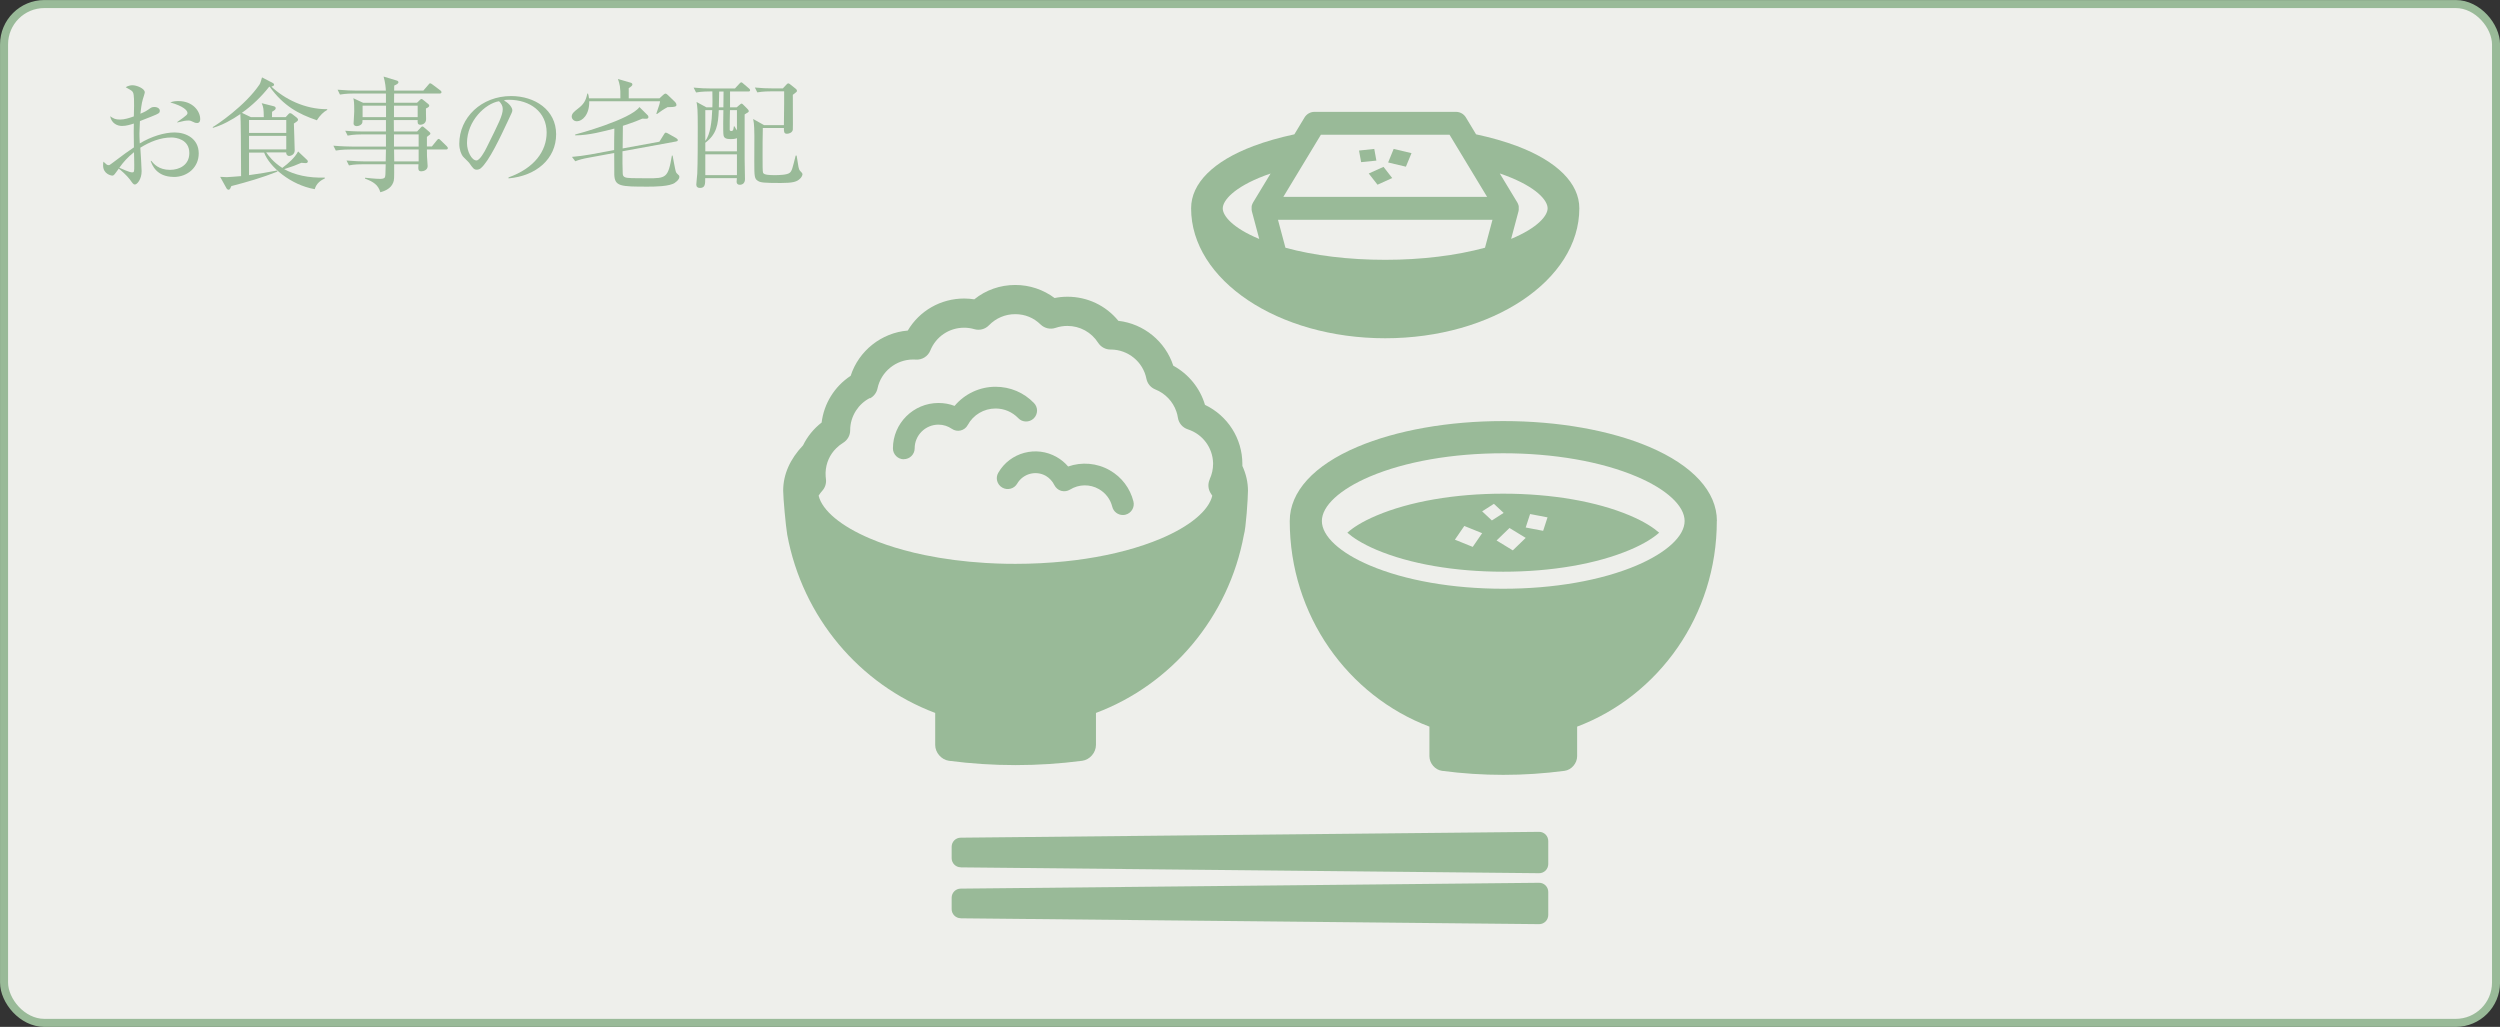 <?xml version="1.0" encoding="UTF-8"?><svg id="_レイヤー_1" xmlns="http://www.w3.org/2000/svg" viewBox="0 0 308.2 126.59"><rect x="0" y="0" width="308.2" height="126.59" fill="#333333" stroke="none"/><defs><style>.cls-1,.cls-2{fill:#99ba98;}.cls-3{fill:none;stroke:#99ba98;stroke-miterlimit:10;stroke-width:.99px;}.cls-4{fill:#eeefeb;}.cls-2{fill-rule:evenodd;}</style></defs><rect class="cls-4" x=".5" y=".5" width="307.21" height="125.6" rx="4.97" ry="4.97"/><rect class="cls-3" x=".5" y=".5" width="307.21" height="125.6" rx="4.97" ry="4.97"/><path class="cls-1" d="m21.43,21.81c-2.14,0-2.68-1.47-2.86-1.98h.08c.3.36.9,1.11,2.31,1.11,1.12,0,2.38-.57,2.38-2.07,0-1.71-1.67-1.92-2.19-1.92-1.38,0-2.68.53-3.85,1.26.03.45.16,2.47.16,2.89,0,1-.55,1.65-.84,1.65-.17,0-.29-.17-.6-.61-.38-.51-1.12-1.16-1.38-1.35-.55.77-.61.86-.79.86-.16,0-1.14-.2-1.14-1.26,0-.2.01-.33.04-.46.36.34.45.43.64.43.11,0,.15-.03.39-.21,1.6-1.2,1.89-1.42,2.73-1.98-.03-1.93-.03-2.16-.01-2.94-.41.13-.92.3-1.46.3s-1.29-.29-1.46-1.2c.43.29.63.41,1.23.41.52,0,1.11-.18,1.69-.39,0-.27.03-1.04.03-1.29.01-.39,0-1.35-.11-1.61-.11-.25-.18-.28-.92-.69.36-.25.76-.25.85-.25.48,0,1.5.39,1.5.88,0,.11-.22.78-.24.84-.16.48-.27,1.54-.3,1.79.6-.25.84-.41,1.02-.54.3-.22.39-.29.71-.29.38,0,.66.21.66.44,0,.31-.09.36-.98.72-.63.25-1.07.43-1.47.58-.04.75-.06,1.29-.06,1.5,0,.3,0,.39.04,1.25,1.43-.86,3.02-1.35,4.3-1.35,1.4,0,2.97.75,2.97,2.59,0,1.67-1.33,2.9-3.11,2.9Zm-4.89-2.21c-.02-.36-.02-.62-.02-.84-.78.62-1.3,1.21-1.81,1.92.29.13,1.27.57,1.56.57s.28-.09.28-.93c0-.09-.01-.6-.01-.72Zm7.74-4.44c-.2,0-.25-.02-.76-.26-.09-.04-.21-.04-.3-.04-.31,0-.57.04-1.37.24v-.06c1.26-.87,1.26-.95,1.26-1.12,0-.32-.56-.86-2.12-1.29.32-.13.62-.17,1-.17,1.8,0,2.69,1.27,2.69,2.21,0,.12,0,.5-.41.5Z"/><path class="cls-1" d="m39.05,14.82c-2.23-.76-4.08-1.74-5.8-4.12h-.07c-.96,1.22-2.09,2.31-3.36,3.21l1.11.53h1.59c-.02-1-.03-1.2-.26-1.72l1.43.36c.15.03.3.11.3.25,0,.09-.04.15-.1.21-.08.06-.26.2-.35.24,0,.11-.01.55-.01.66h1.69l.33-.36c.08-.09.12-.13.21-.13.1,0,.16.04.27.12l.53.41c.09.07.18.18.18.27,0,.13-.04.17-.51.48.01.43.1,2.89.1,3.31,0,.57-.55.69-.69.69-.12,0-.36-.09-.36-.44h-2.46c.29.42.87,1.2,1.98,1.91.77-.57,1.56-1.28,1.95-2.03l1.08,1.02c.09.08.12.13.12.22,0,.08-.06.2-.27.2-.08,0-.44-.04-.53-.04-.83.36-.95.4-2.12.78,1.28.72,3.02,1.11,5.01,1.04v.11c-.43.19-1.04.58-1.24,1.32-2.96-.51-5.58-2.74-6.24-4.51h-1.86v2.78c.9-.11,2.58-.39,3.45-.57l.06.13c-1.85.74-3.75,1.29-5.69,1.79-.03.04-.11.27-.15.32-.06.06-.1.13-.16.13-.13,0-.22-.06-.29-.18l-.78-1.41c.21.01.58.04.81.04.33,0,1.38-.11,1.77-.13-.01-3.5-.03-7.09-.09-7.65-1.04.72-2.25,1.38-3.38,1.7l-.03-.09c.44-.24,4-2.61,5.79-5.28.09-.13.23-.63.29-.85l1.33.69c.16.09.16.18.16.21,0,.14-.19.2-.33.24,1.6,1.51,4.11,2.8,6.88,2.78v.09c-.42.22-.9.66-1.31,1.32Zm-3.76-.03h-4.59v1.6h4.59v-1.6Zm0,1.96h-4.59v1.67h4.59v-1.67Z"/><path class="cls-1" d="m55,18.43h-2.37c0,.06,0,.7.01.84.02.24.08,1.11.08,1.21,0,.48-.51.64-.77.64-.42,0-.4-.25-.36-.87h-3c.01,1.79.01,1.92-.11,2.24-.3.84-1.23,1.11-1.59,1.21-.27-.92-.86-1.29-1.89-1.68v-.11c.32.03,1.27.14,1.84.14.13,0,.51,0,.6-.18.08-.17.08-.3.11-1.62h-2.78c-.36,0-1.08,0-1.75.14l-.3-.6c.93.08,1.86.11,2.31.11h2.52l.03-1.47h-4.41c-.19,0-1.04,0-1.77.13l-.3-.6c1,.09,2.02.11,2.31.11h4.17v-1.5h-2.95c-.15,0-1.08,0-1.77.15l-.3-.6c1.05.09,2.17.09,2.31.09h2.71v-1.41h-2.89c0,.28-.01.33-.06.42-.1.19-.39.33-.66.33-.18,0-.38-.09-.38-.33,0-.09.08-1.21.08-1.46,0-1.14-.03-1.3-.11-1.65l1.2.56h2.82v-1.14h-3.9c-.27,0-1.03,0-1.77.13l-.29-.6c.93.08,1.86.11,2.29.11h3.66c-.01-.3-.07-1-.28-1.73l1.59.48c.17.04.24.12.24.22,0,.17-.25.29-.52.41,0,.13-.01.39-.01.62h3.6l.62-.72c.1-.13.15-.18.22-.18s.13.03.29.15l.96.72c.12.09.15.15.15.22,0,.14-.13.17-.22.17h-5.62c0,.09,0,.98-.01,1.14h2.83l.33-.32c.11-.1.15-.15.21-.15.08,0,.1.03.21.11l.63.51c.1.08.13.13.13.21,0,.17-.3.3-.41.34-.01.21.02,1.12.02,1.32,0,.62-.57.69-.71.69-.36,0-.35-.29-.33-.58h-2.94c0,.36,0,.46.01,1.41h2.86l.42-.45c.11-.11.15-.17.23-.17.06,0,.1.01.25.15l.6.51c.11.09.14.18.14.21,0,.08-.05.15-.43.42v1.18h.61l.6-.74c.12-.13.15-.19.22-.19.09,0,.15.04.27.17l.75.73c.11.11.13.17.13.23,0,.15-.13.17-.22.17Zm-7.41-5.4h-2.89v1.41h2.89v-1.41Zm3.9,0h-2.92v1.41h2.92v-1.41Zm.12,3.54h-3.04v1.5h3.04v-1.5Zm0,1.86h-3.03l.02,1.47h3.01v-1.47Z"/><path class="cls-1" d="m62.69,21.99v-.12c3.2-1.14,4.7-3.25,4.7-5.53,0-2.54-2.04-4.04-4.65-4.04-.38,0-.45.01-.61.09.81.44,1.03.99,1.03,1.2,0,.17-.04.27-.51,1.25-.96,2.05-2.37,5.07-3.39,5.91-.1.08-.28.17-.48.17-.35,0-.48-.19-.93-.83-.11-.15-.71-.7-.81-.84-.17-.24-.42-.78-.42-1.53,0-3.23,2.73-5.88,6.39-5.88,2.91,0,5.55,1.69,5.55,4.71s-2.43,5.14-5.87,5.44Zm-1.18-9.51c-1.65.27-3.94,2.4-3.94,5.16,0,1.02.58,2.14,1.17,2.14.4,0,.99-1.06,1.24-1.57,1.5-3.02,2-3.99,2-4.77,0-.38-.18-.69-.46-.96Z"/><path class="cls-1" d="m82.34,13.19c-.48.24-.92.55-1.35.87l-.08-.04c.41-1.16.42-1.26.46-1.54h-8.73c.04,1.68-.87,2.47-1.52,2.47-.42,0-.64-.33-.64-.58,0-.38.34-.64.76-.97.71-.54.99-.98,1.16-1.86h.09c.06.18.09.32.12.58h3.87c.03-1.41-.09-1.75-.3-2.38l1.56.45c.16.04.22.13.22.22,0,.14-.11.23-.45.46v1.25h3.79l.47-.43c.09-.08.18-.15.28-.15s.21.11.29.18l.87.84c.15.15.18.29.18.38,0,.15-.07.27-1.06.27Zm.87,9.34c-.64.46-2.47.48-3.33.48-3.4,0-4.09-.03-4.15-1.47-.01-.24-.01-2.31-.01-2.68l-3.09.57c-.75.13-1.29.28-1.71.45l-.41-.54c.76-.07,1.53-.16,2.29-.3l2.91-.54c0-.38.01-2.23.03-2.65-1.34.34-3.11.83-4.83.84v-.11c.22-.04,6.81-1.84,7.92-3.38l1,.99c.09.08.11.2.11.25,0,.14-.15.2-.22.2s-.45-.01-.54-.01c-.41.18-.98.42-2.39.88,0,.41-.03,2.35-.03,2.79l4.53-.83.56-.9c.08-.12.13-.22.22-.22.08,0,.2.06.27.1l1.02.58c.09.05.2.15.2.24,0,.12-.09.15-.2.17l-6.62,1.21c-.01,1.14,0,1.96.03,2.73.01.24.07.39.3.48.27.11.96.12,2.76.12,2.28,0,2.54-.03,3-2.8h.09c.08.41.18,1.02.29,1.53.11.51.12.57.3.73.21.2.24.21.24.36,0,.31-.32.57-.54.72Z"/><path class="cls-1" d="m87.82,13.22c.02-.55.02-.69,0-1.95h-.24c-.15,0-1.08,0-1.77.13l-.3-.6c.76.08,1.54.11,2.31.11h2.78l.54-.58c.06-.08.18-.18.24-.18.09,0,.18.09.27.17l.67.57c.08.06.15.13.15.24,0,.13-.12.15-.22.15h-2.25v1.95h.82l.39-.33c.09-.08.16-.13.22-.13s.15.09.21.15l.51.51c.07.07.16.18.16.28,0,.06-.07.14-.15.18-.06.03-.24.13-.36.22v5.52c0,.39.04,2.1.04,2.46,0,.48-.29.69-.64.69-.24,0-.39-.13-.39-.36,0-.13.02-.34.03-.46h-3.9c0,.74,0,1.21-.65,1.21-.3,0-.45-.15-.45-.42,0-.17.11-1.16.12-1.35.06-1.32.06-4.3.06-5.73,0-2.16-.04-2.49-.15-3.1l1.21.66h.72Zm.79.36c-.07,1.74-.24,2.96-1.66,4.02v1.06h3.9v-1.63c-.23.12-.65.12-.78.12-.55,0-.81-.13-.87-.46-.08-.36-.03-2.59-.02-3.11h-.57Zm-1.66,0v3.79c.62-.78.81-2.46.85-3.79h-.85Zm3.9,5.45h-3.9v2.56h3.9v-2.56Zm-1.67-5.8c0-.27.02-1.63.02-1.95h-.54c-.01.66-.03,1.71-.04,1.95h.57Zm.81.36c-.02.39-.04,2.15-.03,2.43,0,.06.06.13.19.13s.2-.06.23-.12c.03-.08.08-.33.09-.45h.09c.1.23.17.32.29.48v-2.48h-.85Zm4.05,2.22c-.03.57-.03,2.7-.03,3.43,0,1.09,0,1.91.06,2.05.09.29.87.3,1.44.3.45,0,1.54-.01,1.86-.3.26-.22.33-.55.72-2.11h.12c.21,1.41.26,1.69.39,1.84.22.24.33.34.33.46,0,.1-.09.41-.44.67-.33.25-.76.41-2.23.41-2.14,0-2.49-.06-2.79-.24-.46-.27-.48-.51-.48-2.38,0-.5.01-2.71.01-3.17-.01-.51,0-1.5-.15-2.1l1.35.76h2.44c.03-2.59.04-3.01.03-4.17h-1.56c-.24,0-1.04,0-1.75.13l-.3-.6c.77.08,1.53.11,2.31.11h1.14l.42-.45c.08-.09.17-.17.24-.17.11,0,.21.09.26.13l.69.55c.08.06.13.15.13.23,0,.12-.1.18-.18.24-.15.11-.21.17-.33.26-.01.67.03,4.12,0,4.29-.04.35-.45.51-.72.51-.39,0-.38-.29-.38-.71h-2.61Z"/><path class="cls-1" d="m153.85,60.5c0-1.05-.24-2.08-.69-3.06,0-.08,0-.16,0-.24,0-3.15-1.82-5.96-4.61-7.29-.6-2.05-2.02-3.8-3.91-4.83-.97-2.99-3.63-5.17-6.77-5.53-1.53-1.88-3.81-2.97-6.27-2.97-.54,0-1.07.05-1.59.16-1.39-1.04-3.08-1.61-4.85-1.61-1.86,0-3.63.62-5.05,1.77-.41-.06-.82-.1-1.24-.1-2.9,0-5.52,1.51-6.96,3.95-3.25.27-6.05,2.5-7.04,5.58-1.99,1.31-3.29,3.41-3.58,5.76-.98.76-1.76,1.72-2.29,2.81-1.61,1.7-2.45,3.59-2.45,5.59,0,.9.32,4.39.5,5.43,1.88,10.16,8.92,18.47,18.24,21.97v3.95c0,.94.76,1.82,1.7,1.95,5.45.71,10.97.71,16.42,0,.94-.12,1.7-1.01,1.7-1.95v-3.95c9.32-3.5,16.37-11.81,18.24-21.97.25-.77.5-4.53.5-5.43Zm-46.6-11.39c.48-.25.82-.7.93-1.23.43-2.06,2.28-3.56,4.39-3.56.09,0,.2,0,.32.01.78.06,1.51-.4,1.8-1.12.69-1.71,2.32-2.81,4.17-2.81.42,0,.85.06,1.26.18.64.19,1.34,0,1.8-.48.86-.88,2-1.37,3.23-1.37s2.29.45,3.14,1.28c.49.47,1.2.63,1.84.41.47-.16.96-.24,1.46-.24,1.55,0,2.96.78,3.79,2.08.34.53.94.85,1.57.83,2.13.01,3.97,1.52,4.38,3.6.12.6.53,1.09,1.1,1.32,1.23.49,2.17,1.49,2.59,2.71.09.25.15.5.19.77.1.67.58,1.23,1.23,1.44,1.82.59,3.05,2.24,3.11,4.14,0,.04,0,.08,0,.12,0,.65-.14,1.28-.41,1.87,0,0,0,.01,0,.02-.27.59-.21,1.27.16,1.8.05.08.1.15.15.23-.43,1.83-2.74,3.77-6.37,5.3-2.64,1.11-5.79,1.95-9.23,2.47-.83.13-1.67.23-2.53.32-1.98.2-4.04.31-6.13.31-.76,0-1.51-.01-2.25-.04-.48-.02-.96-.04-1.44-.07-2.64-.16-5.18-.49-7.54-.98-.87-.18-1.72-.38-2.54-.61-1.48-.4-2.86-.87-4.13-1.41-3.62-1.53-5.93-3.47-6.37-5.3.13-.21.29-.42.46-.61.35-.39.51-.92.44-1.44-.03-.21-.04-.42-.04-.62,0-.07,0-.14,0-.21.05-1.14.52-2.19,1.32-2.97.25-.25.53-.47.84-.66.54-.33.87-.91.87-1.54,0,0,0-.02,0-.02,0-.87.26-1.69.71-2.4.42-.65,1-1.19,1.71-1.56Z"/><path class="cls-1" d="m111.43,56.62c-.74,0-1.35-.6-1.35-1.34,0-3.09,2.52-5.6,5.62-5.6.69,0,1.36.12,1.98.36,1.24-1.48,3.08-2.36,5.05-2.36,1.81,0,3.49.71,4.74,2.01.52.53.5,1.38-.04,1.9-.54.51-1.39.5-1.9-.04-.74-.77-1.74-1.19-2.8-1.19-1.43,0-2.75.78-3.43,2.04-.18.34-.5.58-.87.67-.37.09-.76.02-1.08-.2-.49-.34-1.06-.52-1.66-.52-1.61,0-2.93,1.31-2.93,2.92,0,.74-.6,1.34-1.35,1.34Z"/><path class="cls-1" d="m138.42,63.49c-.6,0-1.15-.41-1.3-1.02-.23-.92-.81-1.69-1.64-2.17-1.11-.64-2.48-.62-3.57.06-.33.2-.72.25-1.09.15-.37-.11-.67-.37-.84-.71-.23-.47-.59-.86-1.04-1.13-1.24-.71-2.82-.28-3.54.95-.37.64-1.19.86-1.84.49-.64-.37-.87-1.19-.49-1.83,1.45-2.52,4.69-3.38,7.21-1.93.54.31,1.01.7,1.4,1.16,1.68-.59,3.56-.44,5.14.47,1.47.84,2.5,2.21,2.91,3.84.18.72-.26,1.45-.98,1.63-.11.03-.22.04-.33.04Z"/><path class="cls-1" d="m200.95,63.56c-4.11-1.74-9.66-2.7-15.63-2.7s-11.52.96-15.63,2.7c-1.82.77-2.93,1.52-3.59,2.11.67.59,1.78,1.34,3.59,2.11,4.11,1.74,9.66,2.7,15.63,2.7s11.52-.96,15.63-2.7c1.82-.77,2.93-1.52,3.59-2.11-.67-.59-1.78-1.34-3.59-2.11Zm-19.39,3.86l-2.2-.89,1.16-1.69,2.2.89-1.16,1.69Zm1.16-4.38l1.45-.93,1.2,1.12-1.45.93-1.2-1.12Zm3.78,4.81l-2-1.22,1.59-1.54,2,1.22-1.59,1.54Zm3.74-2.41l-2.15-.41.54-1.66,2.15.41-.54,1.66Z"/><path class="cls-1" d="m211.66,64.23c0-3.61-2.96-6.85-8.34-9.14-4.84-2.05-11.23-3.18-17.99-3.18s-13.15,1.13-17.99,3.18c-5.38,2.28-8.34,5.53-8.34,9.14,0,11.63,7.17,21.55,17.22,25.35v3.65c0,.87.7,1.69,1.56,1.8,5.01.66,10.08.66,15.09,0,.86-.11,1.56-.93,1.56-1.8v-3.65c10.05-3.8,17.22-13.72,17.22-25.35Zm-42.78-5.48c4.36-1.85,10.2-2.87,16.44-2.87s12.08,1.02,16.44,2.87c3.71,1.57,5.92,3.62,5.92,5.48s-2.21,3.9-5.92,5.48c-4.36,1.85-10.2,2.87-16.44,2.87s-12.08-1.02-16.44-2.87c-3.71-1.57-5.92-3.62-5.92-5.48s2.21-3.9,5.92-5.48Z"/><path class="cls-2" d="m118.44,106.92c-.62,0-1.12-.51-1.12-1.12v-1.41c0-.62.5-1.12,1.12-1.12,0,0,71.3-.72,71.31-.72.3,0,.58.12.79.33.21.21.33.5.33.8v2.84c0,.3-.12.59-.33.8-.21.21-.5.33-.79.33,0,0-71.31-.72-71.31-.72Z"/><path class="cls-2" d="m118.44,113.2c-.62,0-1.12-.51-1.12-1.12v-1.41c0-.62.5-1.12,1.12-1.12,0,0,71.3-.72,71.31-.72.3,0,.58.12.79.33.21.21.33.5.33.8v2.84c0,.3-.12.59-.33.8-.21.21-.5.33-.79.33,0,0-71.31-.72-71.31-.72Z"/><polygon class="cls-1" points="169.68 19.8 167.8 19.99 167.54 18.56 169.42 18.36 169.68 19.8"/><polygon class="cls-1" points="171.63 21.95 169.82 22.77 168.74 21.39 170.56 20.57 171.63 21.95"/><polygon class="cls-1" points="173.32 20.55 171.13 20.03 171.81 18.36 174.01 18.88 173.32 20.55"/><path class="cls-1" d="m187,18c-1.52-.57-3.21-1.05-5.03-1.44l-1.26-2.09c-.26-.42-.71-.68-1.21-.68h-17.46c-.49,0-.95.26-1.21.68l-1.26,2.09c-1.81.39-3.51.87-5.03,1.44-4.97,1.87-7.7,4.6-7.7,7.68,0,8.85,10.71,16.02,23.93,16.02s23.93-7.17,23.93-16.02c0-3.08-2.73-5.81-7.7-7.68Zm-24.16-1.39h15.86l4.63,7.66h-25.12l4.63-7.66Zm-8.54,9.19s0,.04,0,.07c0,.04.01.08.02.12,0,.02,0,.04.01.05,0,0,0,0,0,.01l.91,3.41c-3.31-1.37-4.5-2.87-4.5-3.77,0-.96,1.36-2.6,5.17-4.04.24-.09.48-.18.73-.26l-2.16,3.57s0,0,0,0c-.03.05-.06.1-.08.16,0,.02-.01.03-.02.05-.01.04-.03.08-.04.11,0,.02-.01.04-.02.07,0,.03-.02.07-.02.11,0,.02,0,.05,0,.07,0,.04,0,.07,0,.11,0,.02,0,.05,0,.07,0,.04,0,.07,0,.11Zm28.77,4.74c-3.54.96-7.8,1.49-12.3,1.49s-8.76-.52-12.3-1.49l-.92-3.44h26.44l-.92,3.44Zm3.22-1.08l.91-3.41s0,0,0-.01c0-.02,0-.04.01-.05,0-.04.02-.08.02-.12,0-.02,0-.04,0-.07,0-.04,0-.07,0-.11,0-.02,0-.05,0-.07,0-.04,0-.07,0-.11,0-.02,0-.05,0-.07,0-.04-.01-.07-.02-.1,0-.02-.01-.04-.02-.07-.01-.04-.03-.08-.04-.11,0-.02-.01-.03-.02-.05-.02-.05-.05-.11-.08-.16,0,0,0,0,0,0l-2.16-3.57c.25.08.49.17.73.26,3.82,1.44,5.17,3.07,5.17,4.04,0,.9-1.2,2.4-4.5,3.77Z"/></svg>